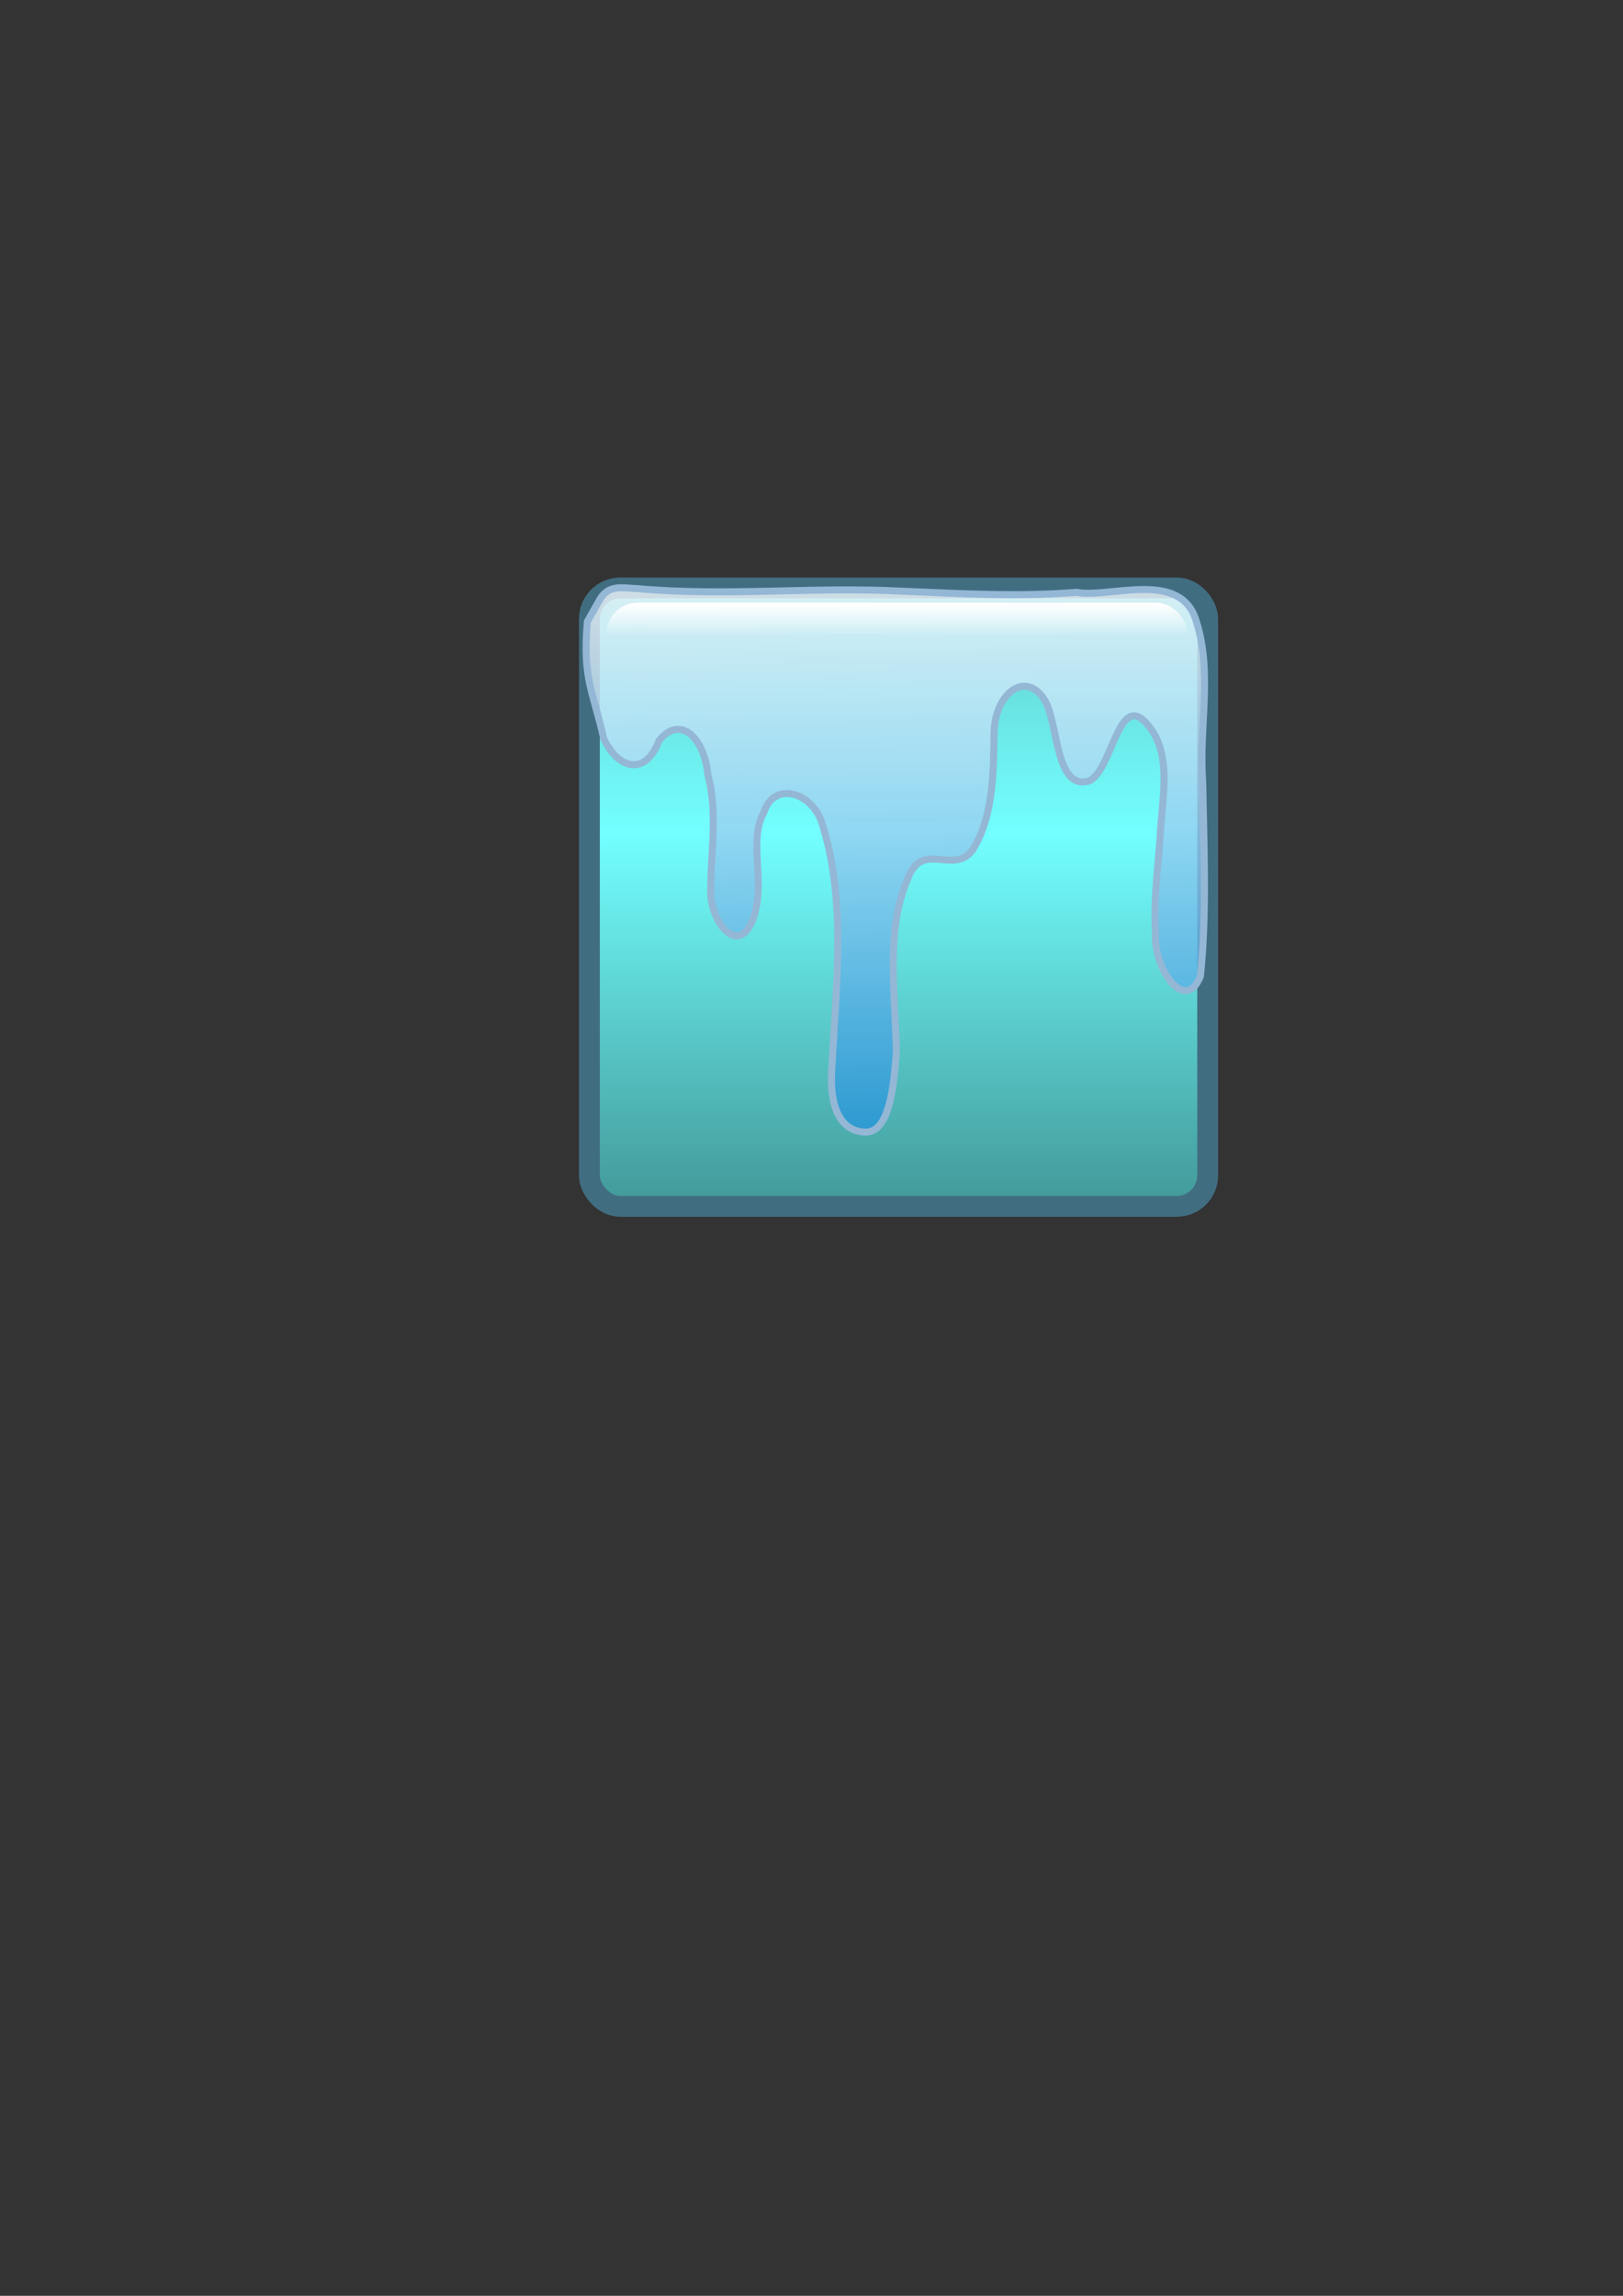 <?xml version="1.0" encoding="UTF-8" standalone="no"?>
<!-- Created with Inkscape (http://www.inkscape.org/) -->

<svg
   xmlns:dc="http://purl.org/dc/elements/1.1/"
   xmlns:cc="http://creativecommons.org/ns#"
   xmlns:rdf="http://www.w3.org/1999/02/22-rdf-syntax-ns#"
   xmlns:svg="http://www.w3.org/2000/svg"
   xmlns="http://www.w3.org/2000/svg"
   xmlns:xlink="http://www.w3.org/1999/xlink"
   xmlns:sodipodi="http://sodipodi.sourceforge.net/DTD/sodipodi-0.dtd"
   xmlns:inkscape="http://www.inkscape.org/namespaces/inkscape"
   width="210mm"
   height="297mm"
   viewBox="0 0 210 297"
   version="1.1"
   id="svg1613"
   inkscape:version="0.92.3 (2405546, 2018-03-11)"
   sodipodi:docname="плитка с водой.svg"
   inkscape:export-filename="D:\Нужное\УЧЕБА\4 курс\7 семестр\Техн. программирования (Черноскутов М.Ю.)\Второй уровень\плитка с водой.png"
   inkscape:export-xdpi="96"
   inkscape:export-ydpi="96">
  <rect x="0" y="0" width="210" height="297" fill="#333333" stroke="none"/>
  <defs
     id="defs1607">
    <linearGradient
       inkscape:collect="always"
       id="linearGradient2215">
      <stop
         style="stop-color:#ffffff;stop-opacity:1"
         offset="0"
         id="stop2211" />
      <stop
         style="stop-color:#ffffff;stop-opacity:0;"
         offset="1"
         id="stop2213" />
    </linearGradient>
    <linearGradient
       inkscape:collect="always"
       id="linearGradient2205">
      <stop
         style="stop-color:#f3faff;stop-opacity:0.799"
         offset="0"
         id="stop2201" />
      <stop
         style="stop-color:#2393db;stop-opacity:0.769"
         offset="1"
         id="stop2203" />
    </linearGradient>
    <linearGradient
       id="linearGradient821"
       inkscape:collect="always">
      <stop
         id="stop817"
         offset="0"
         style="stop-color:#62c9c9;stop-opacity:1;" />
      <stop
         style="stop-color:#73ffff;stop-opacity:1"
         offset="0.406"
         id="stop825" />
      <stop
         id="stop819"
         offset="1"
         style="stop-color:#439a9a;stop-opacity:1" />
    </linearGradient>
    <linearGradient
       gradientUnits="userSpaceOnUse"
       y2="188.899"
       x2="114.149"
       y1="108.768"
       x1="114.149"
       id="linearGradient823"
       xlink:href="#linearGradient821"
       inkscape:collect="always" />
    <linearGradient
       inkscape:collect="always"
       xlink:href="#linearGradient2205"
       id="linearGradient2207"
       x1="113.456"
       y1="76.235"
       x2="113.857"
       y2="126.081"
       gradientUnits="userSpaceOnUse"
       gradientTransform="matrix(1,0,0,1.414,0,-31.462)" />
    <linearGradient
       inkscape:collect="always"
       xlink:href="#linearGradient2215"
       id="linearGradient2217"
       x1="114.659"
       y1="78.106"
       x2="114.659"
       y2="82.249"
       gradientUnits="userSpaceOnUse" />
  </defs>
  <sodipodi:namedview
     id="base"
     pagecolor="#ffffff"
     bordercolor="#666666"
     borderopacity="1.0"
     inkscape:pageopacity="0.0"
     inkscape:pageshadow="2"
     inkscape:zoom="0.98994949"
     inkscape:cx="315.92191"
     inkscape:cy="730.68239"
     inkscape:document-units="mm"
     inkscape:current-layer="layer1"
     showgrid="false"
     inkscape:window-width="1366"
     inkscape:window-height="746"
     inkscape:window-x="-8"
     inkscape:window-y="-8"
     inkscape:window-maximized="1" />
  <g
     inkscape:label="Layer 1"
     inkscape:groupmode="layer"
     id="layer1">
    <g
       id="layer1-4"
       inkscape:label="Layer 1"
       transform="translate(0.667,-33.465)">
      <rect
         ry="4"
         y="109.524"
         x="75.595"
         height="80"
         width="80"
         id="rect815"
         style="fill:url(#linearGradient823);fill-opacity:1;stroke:#416d81;stroke-width:2.7;stroke-linecap:round;stroke-linejoin:round;stroke-miterlimit:4;stroke-dasharray:none;stroke-opacity:1" />
    </g>
    <path
       style="fill:url(#linearGradient2207);fill-opacity:1;stroke:#94b7d6;stroke-width:0.91;stroke-linecap:butt;stroke-linejoin:miter;stroke-miterlimit:4;stroke-dasharray:none;stroke-opacity:1"
       d="m 75.995,80.413 c -0.609,7.574 0.697,8.763 2.128,15.165 1.957,4.096 5.478,4.733 7.14,0.249 2.828,-3.534 5.917,-0.179 6.312,4.338 1.414,5.269 0.288,10.341 0.388,15.719 0.337,3.9 3.695,7.708 5.473,3.014 1.735,-4.811 -0.678,-10.004 1.384,-13.76 1.313,-4.101 6.039,-2.685 7.435,1.047 3.33,10.112 1.92,21.209 1.396,31.752 -0.349,3.793 0.353,8.452 4.371,8.52 3.202,-0.03 3.627,-6.353 3.972,-10.43 -0.214,-7.87 -1.386,-15.882 1.469,-22.347 1.916,-5.317 6.377,0.089 8.699,-4.255 2.428,-4.287 2.392,-9.853 2.464,-14.823 0.226,-5.169 4.296,-7.945 6.639,-3.86 1.689,3.126 1.312,11.438 5.597,10.312 3.024,-1.233 3.775,-11.369 7.339,-7.627 3.259,3.458 2.42,8.299 2.012,13.188 -0.223,4.453 -1.018,9.558 -0.699,14.04 -0.362,4.5 3.809,10.63 5.806,5.632 0.858,-7.94 0.438,-17.303 0.294,-25.259 -0.506,-6.917 1.306,-14.024 -0.821,-20.643 -1.958,-6.774 -11.136,-2.956 -15.514,-3.754 -7.51,0.584 -14.49,0.193 -22.518,-0.149 -11.646,-0.606 -22.728,0.702 -34.251,-0.333 -1.862,-0.051 -3.748,-0.627 -4.912,1.43 z"
       id="path2182"
       inkscape:connector-curvature="0"
       sodipodi:nodetypes="cccccccccccccccccccccccccsc" />
    <rect
       style="fill:url(#linearGradient2217);fill-opacity:1;stroke:none;stroke-width:1.195;stroke-linecap:round;stroke-linejoin:round;stroke-miterlimit:4;stroke-dasharray:none;stroke-opacity:0.799"
       id="rect2209"
       width="75.236"
       height="8.152"
       x="78.444"
       y="77.973"
       ry="4.076" />
  </g>
</svg>
